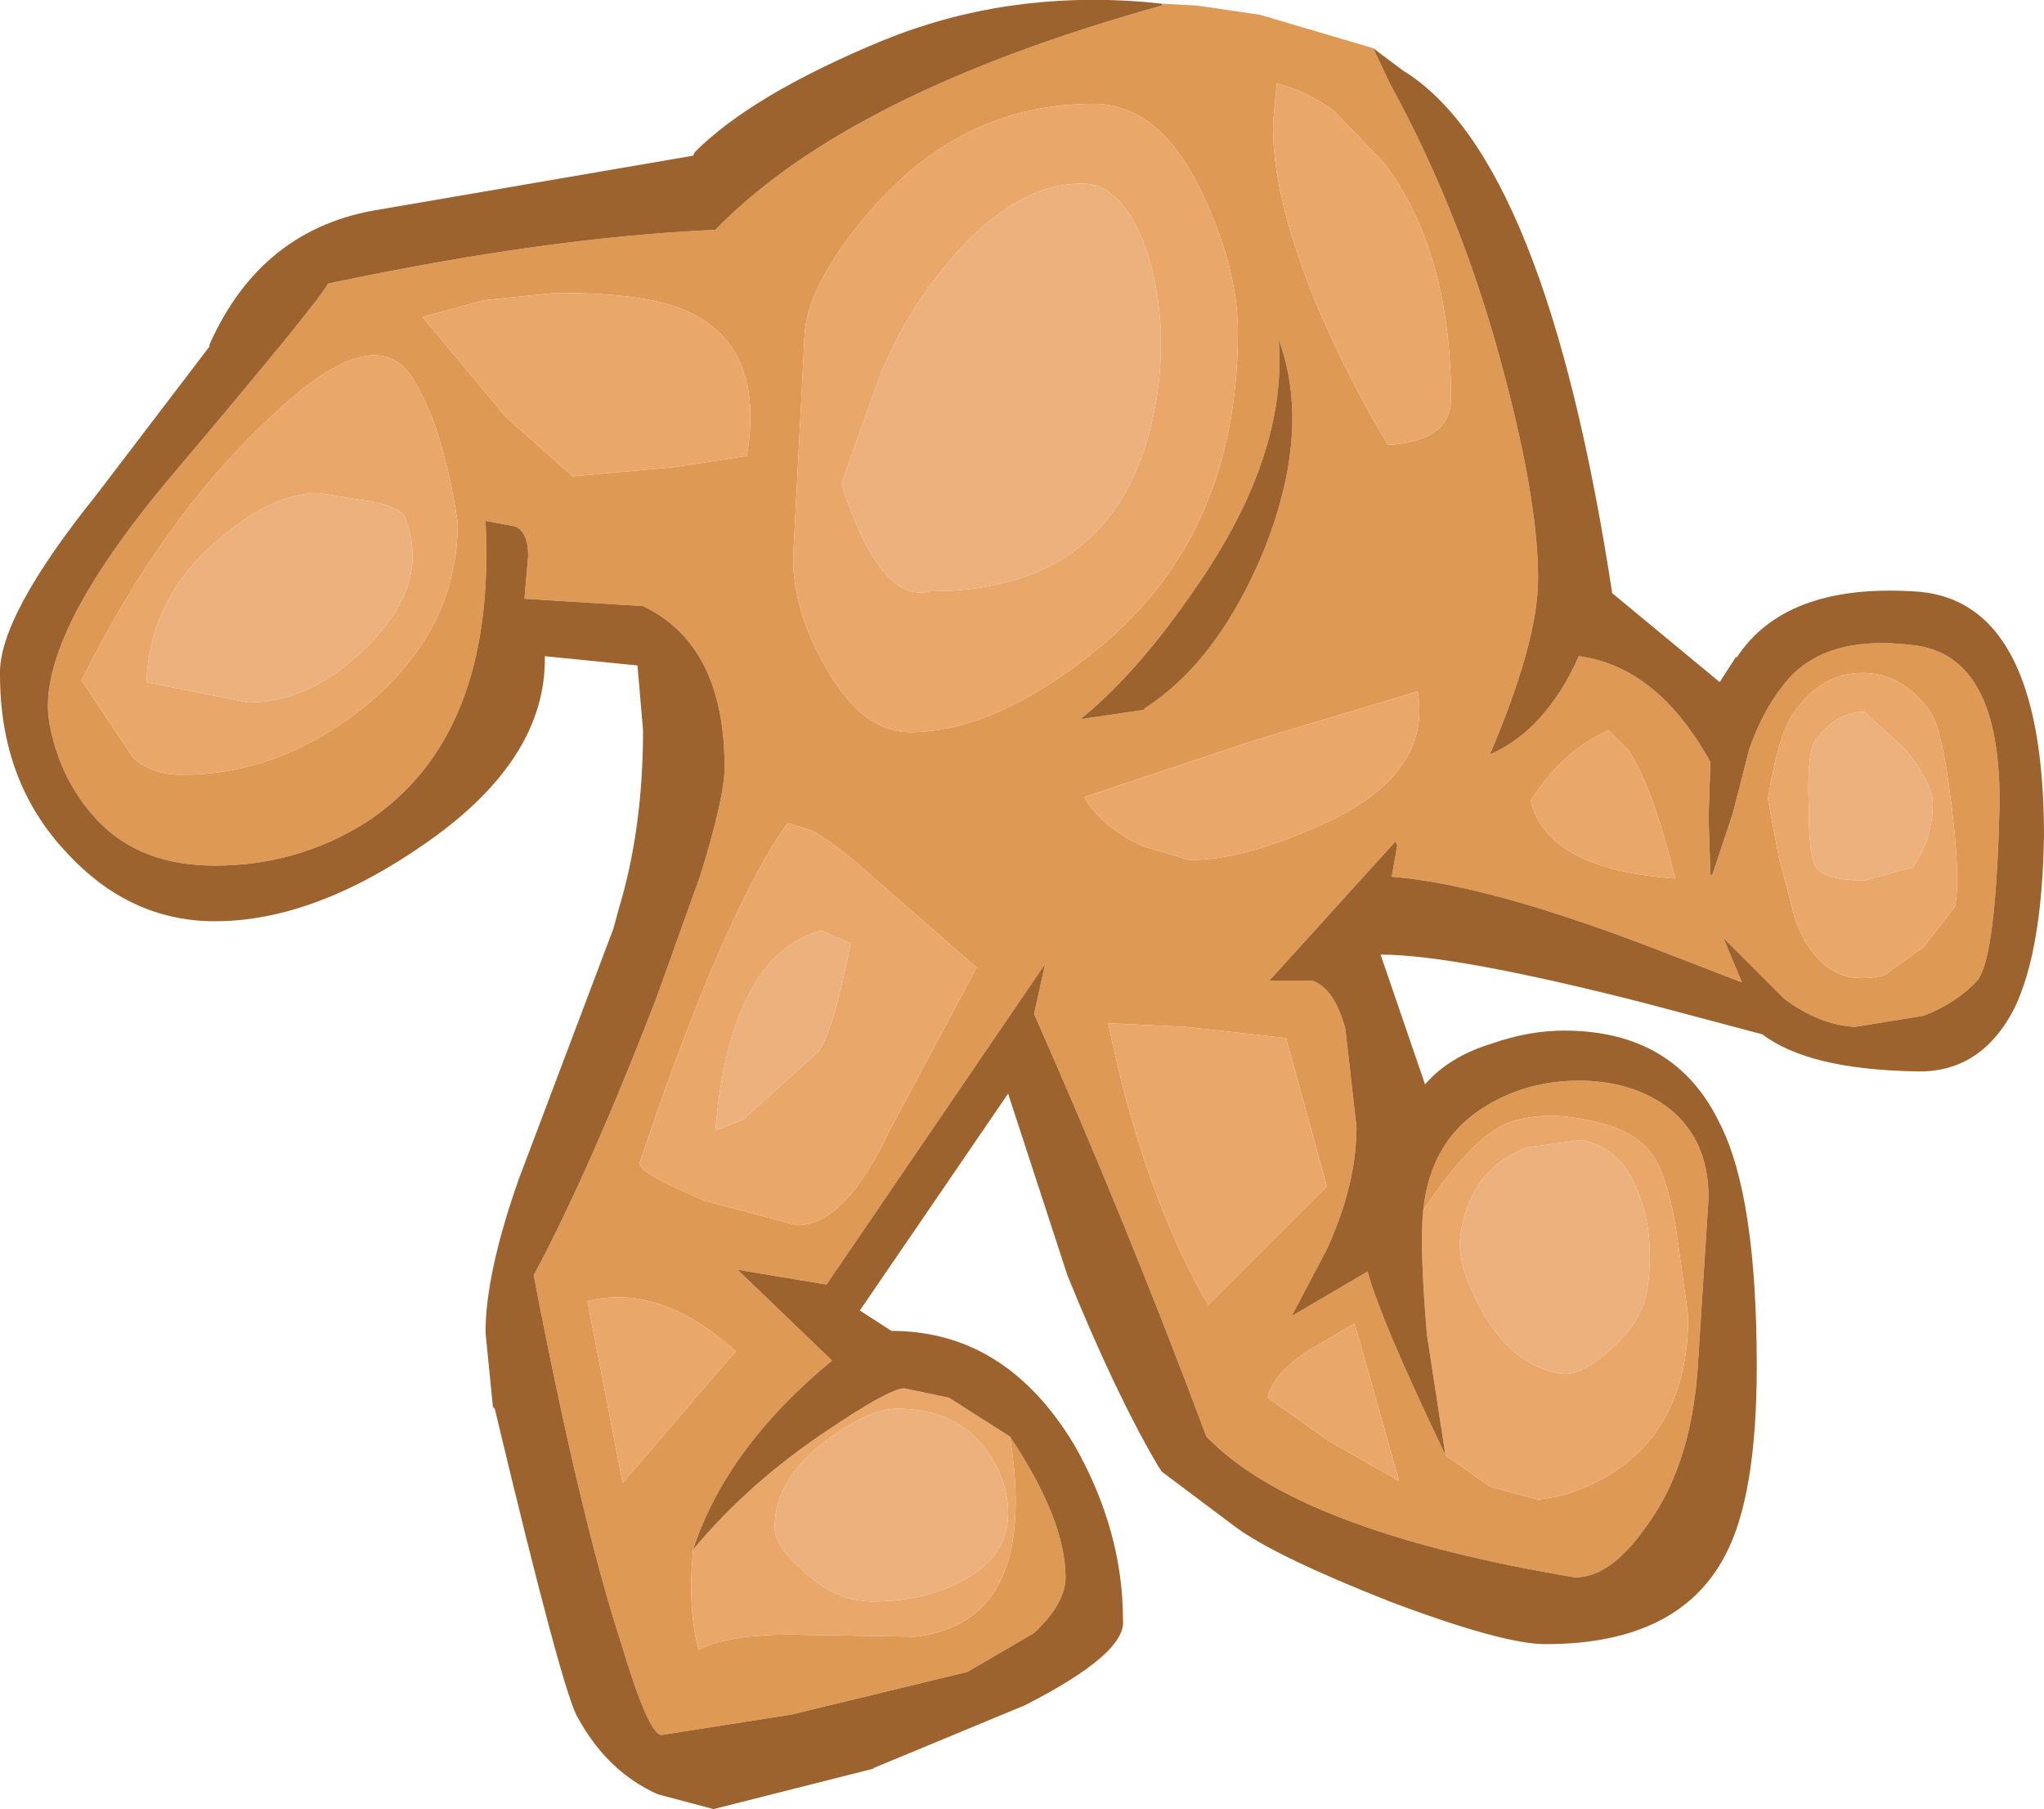 <?xml version="1.0" encoding="UTF-8" standalone="no"?>
<svg xmlns:ffdec="https://www.free-decompiler.com/flash" xmlns:xlink="http://www.w3.org/1999/xlink" ffdec:objectType="shape" height="48.8px" width="55.15px" xmlns="http://www.w3.org/2000/svg">
  <g transform="matrix(1.0, 0.0, 0.0, 1.0, 29.75, 3.2)">
    <path d="M6.25 -0.2 Q5.5 -0.75 4.7 -0.95 L4.6 0.1 Q4.55 2.1 5.85 5.2 6.7 7.15 7.7 8.8 9.4 8.7 9.4 7.55 9.4 3.6 7.6 1.2 L6.25 -0.2 M1.6 -3.1 L2.55 -3.05 4.25 -2.8 7.3 -1.9 7.75 -0.95 Q9.75 2.7 10.85 6.95 11.75 10.35 11.75 12.4 11.75 14.1 10.45 17.15 11.95 16.5 12.85 14.5 14.75 14.75 16.1 16.85 L16.4 17.35 16.35 18.85 16.4 20.4 16.45 20.4 17.0 18.75 17.45 17.0 Q17.8 16.0 18.35 15.3 19.4 13.9 21.85 14.2 24.25 14.45 24.2 18.55 24.1 22.65 23.6 23.25 23.05 23.85 22.15 24.2 L20.3 24.5 Q19.35 24.45 18.4 23.75 L16.75 22.1 17.25 23.3 15.05 22.45 Q10.4 20.65 7.8 20.45 L7.95 19.6 7.9 19.5 4.5 23.25 5.65 23.25 Q6.25 23.45 6.55 24.55 L6.85 27.2 Q6.85 28.75 6.05 30.5 L5.1 32.3 7.15 31.1 Q7.5 32.4 9.25 36.05 L10.45 36.9 11.75 37.25 Q12.8 37.15 13.8 36.5 15.8 35.2 15.8 32.3 L15.5 30.15 Q15.3 28.75 14.9 28.05 14.45 27.3 13.25 27.05 12.0 26.75 11.05 27.05 10.05 27.35 8.65 29.45 8.85 27.5 10.4 26.6 11.5 25.95 12.85 25.95 14.2 25.95 15.15 26.6 16.35 27.45 16.35 29.1 L16.05 33.8 Q15.85 36.4 14.65 38.0 13.7 39.35 12.75 39.35 5.25 38.1 2.8 35.55 0.65 29.8 -1.85 24.15 L-1.55 22.8 -7.45 31.45 -9.85 31.05 -7.3 33.5 Q-10.15 35.85 -11.05 38.6 -11.2 40.2 -10.9 41.3 -10.0 40.85 -8.1 40.9 L-5.05 40.95 Q-1.7 40.55 -2.5 35.55 -1.0 37.8 -1.0 39.35 -1.0 40.05 -1.85 40.85 L-3.65 41.9 -8.4 43.05 -11.9 43.6 Q-12.25 43.6 -13.0 41.1 -14.1 37.7 -15.35 31.2 -13.85 28.4 -12.05 23.75 L-10.85 20.4 Q-10.2 18.3 -10.2 17.5 -10.2 14.2 -12.4 13.15 L-15.6 12.95 -15.5 11.8 Q-15.5 11.15 -15.85 11.0 L-16.65 10.85 Q-16.35 16.7 -19.9 19.0 -21.75 20.15 -23.95 20.15 -25.95 20.15 -27.1 18.95 -28.1 17.9 -28.4 16.4 -28.9 14.1 -25.05 9.55 -21.2 5.0 -20.9 4.45 -15.0 3.2 -10.45 3.0 -6.85 -0.7 1.6 -3.05 L1.6 -3.1 M22.3 15.95 Q21.55 14.95 20.5 14.95 19.45 14.95 18.7 15.95 18.25 16.5 17.95 18.35 L18.25 19.95 18.7 21.65 Q19.45 23.55 21.1 23.1 L22.15 22.35 23.0 21.25 Q23.15 20.45 22.9 18.5 22.65 16.4 22.3 15.95 M4.2 12.0 L4.35 11.65 Q5.65 8.4 4.75 5.95 5.0 9.05 2.55 12.6 0.95 14.95 -0.6 16.2 L1.1 15.95 1.15 15.9 Q3.0 14.7 4.2 12.0 M13.65 16.5 Q12.4 17.05 11.55 18.4 12.0 20.25 15.45 20.5 14.85 18.05 14.2 17.05 L13.65 16.5 M1.15 19.65 L2.35 20.0 Q3.8 20.0 5.9 19.05 8.9 17.7 8.5 15.45 L4.0 16.8 -0.5 18.3 Q0.0 19.15 1.15 19.65 M2.85 32.0 L6.05 28.8 4.95 24.8 2.25 24.5 0.15 24.4 Q1.1 29.0 2.85 32.0 M3.65 5.75 Q3.65 4.1 2.75 2.15 1.6 -0.4 -0.25 -0.4 -3.7 -0.4 -6.15 2.35 -8.05 4.5 -8.05 6.0 L-8.35 11.85 Q-8.35 13.25 -7.5 14.75 -6.5 16.55 -5.2 16.55 -2.95 16.55 -0.25 14.4 3.65 11.3 3.65 5.75 M6.8 32.5 L5.6 33.2 Q4.6 33.85 4.45 34.5 L6.15 35.7 8.0 36.75 6.8 32.5 M-11.2 5.2 Q-12.25 4.7 -14.75 4.7 L-16.7 4.9 -18.35 5.35 -16.1 8.05 -14.3 9.65 -11.55 9.4 -9.6 9.1 Q-9.1 6.15 -11.2 5.2 M-17.4 10.9 Q-17.8 8.25 -18.65 6.95 -19.7 5.4 -22.5 8.1 -25.35 10.75 -27.55 15.15 L-26.15 17.25 Q-25.65 17.7 -24.85 17.7 -22.2 17.7 -19.9 15.85 -17.4 13.8 -17.4 10.9 M-8.5 19.0 L-8.9 19.6 Q-10.55 22.35 -12.5 28.2 -12.4 28.5 -10.7 29.2 L-8.25 29.85 Q-6.95 29.85 -5.75 27.3 L-3.4 22.9 -6.55 20.15 Q-7.3 19.5 -7.85 19.2 L-8.5 19.0 M-13.9 31.9 L-12.95 36.8 -9.9 33.25 Q-11.95 31.4 -13.9 31.9" fill="#de9954" fill-rule="evenodd" stroke="none"/>
    <path d="M6.25 -0.2 L7.6 1.2 Q9.4 3.6 9.4 7.55 9.4 8.7 7.7 8.8 6.7 7.15 5.85 5.2 4.55 2.1 4.6 0.1 L4.7 -0.95 Q5.5 -0.75 6.25 -0.2 M-2.5 35.55 Q-1.7 40.55 -5.05 40.95 L-8.1 40.9 Q-10.0 40.85 -10.9 41.3 -11.2 40.2 -11.05 38.6 -9.55 36.8 -7.45 35.4 -5.75 34.25 -5.35 34.25 L-4.15 34.5 -2.5 35.55 M8.65 29.45 Q10.05 27.35 11.05 27.05 12.0 26.75 13.25 27.05 14.45 27.3 14.9 28.05 15.3 28.75 15.5 30.15 L15.8 32.3 Q15.8 35.2 13.8 36.5 12.8 37.15 11.75 37.25 L10.45 36.9 9.25 36.05 8.75 32.8 Q8.55 30.45 8.65 29.45 M22.3 15.95 Q22.65 16.4 22.9 18.5 23.15 20.45 23.0 21.25 L22.15 22.35 21.1 23.1 Q19.45 23.55 18.7 21.65 L18.25 19.95 17.95 18.35 Q18.25 16.5 18.7 15.95 19.45 14.95 20.5 14.95 21.55 14.95 22.3 15.95 M1.5 7.25 Q1.75 5.2 1.15 3.45 0.5 1.75 -0.55 1.75 -2.35 1.75 -4.1 3.8 -5.35 5.25 -6.05 7.05 L-7.05 9.85 Q-6.0 13.1 -4.65 12.75 0.75 12.75 1.5 7.25 M21.65 17.0 L20.55 16.0 Q19.8 16.0 19.25 16.75 19.0 17.05 19.05 18.5 19.05 19.9 19.25 20.2 19.5 20.55 20.55 20.55 L21.85 20.2 Q22.4 19.45 22.4 18.45 22.4 17.95 21.65 17.0 M3.65 5.75 Q3.65 11.3 -0.25 14.4 -2.95 16.55 -5.2 16.55 -6.5 16.55 -7.5 14.75 -8.35 13.25 -8.35 11.85 L-8.05 6.0 Q-8.05 4.5 -6.15 2.35 -3.7 -0.4 -0.25 -0.4 1.6 -0.4 2.75 2.15 3.65 4.1 3.65 5.75 M2.85 32.0 Q1.1 29.0 0.15 24.4 L2.25 24.5 4.95 24.8 6.05 28.8 2.85 32.0 M1.15 19.65 Q0.0 19.15 -0.5 18.3 L4.0 16.8 8.5 15.45 Q8.9 17.7 5.9 19.05 3.8 20.0 2.35 20.0 L1.15 19.65 M13.65 16.5 L14.2 17.05 Q14.85 18.05 15.45 20.5 12.0 20.25 11.55 18.4 12.4 17.05 13.65 16.5 M12.9 27.55 L11.45 27.75 Q9.9 28.35 9.65 30.15 9.55 30.9 10.2 32.1 11.05 33.65 12.35 33.85 12.85 33.95 13.65 33.25 14.55 32.5 14.7 31.55 14.9 30.2 14.5 29.1 14.05 27.75 12.9 27.55 M6.8 32.5 L8.0 36.75 6.15 35.7 4.45 34.5 Q4.6 33.85 5.6 33.2 L6.8 32.5 M-11.2 5.2 Q-9.1 6.15 -9.6 9.1 L-11.55 9.4 -14.3 9.65 -16.1 8.05 -18.35 5.35 -16.7 4.9 -14.75 4.7 Q-12.25 4.7 -11.2 5.2 M-18.8 10.85 Q-18.8 10.55 -19.6 10.35 L-21.15 10.1 Q-22.4 10.1 -23.85 11.35 -25.7 12.9 -25.8 15.2 L-23.05 15.75 Q-21.35 15.75 -19.8 14.2 -18.15 12.5 -18.8 10.85 M-17.4 10.9 Q-17.4 13.8 -19.9 15.85 -22.2 17.7 -24.85 17.7 -25.65 17.7 -26.15 17.25 L-27.55 15.15 Q-25.35 10.75 -22.5 8.1 -19.7 5.4 -18.65 6.95 -17.8 8.25 -17.4 10.9 M-6.8 22.25 L-7.6 21.9 Q-10.05 22.6 -10.45 27.3 L-9.7 27.0 -7.65 25.15 Q-7.25 24.55 -6.8 22.25 M-8.5 19.0 L-7.85 19.2 Q-7.3 19.5 -6.55 20.15 L-3.4 22.9 -5.75 27.3 Q-6.95 29.85 -8.25 29.85 L-10.7 29.2 Q-12.4 28.5 -12.5 28.2 -10.55 22.35 -8.9 19.6 L-8.5 19.0 M-5.55 34.8 Q-6.3 34.8 -7.45 35.65 -8.85 36.7 -8.85 38.0 -8.85 38.5 -8.05 39.2 -7.2 40.0 -6.2 40.0 -4.85 40.0 -3.8 39.45 -2.55 38.8 -2.55 37.6 -2.55 36.9 -2.95 36.2 -3.75 34.8 -5.55 34.8 M-13.9 31.9 Q-11.95 31.4 -9.9 33.25 L-12.95 36.8 -13.9 31.9" fill="#eaa76a" fill-rule="evenodd" stroke="none"/>
    <path d="M1.6 -3.1 L1.6 -3.05 Q-6.85 -0.7 -10.45 3.0 -15.0 3.2 -20.9 4.45 -21.2 5.0 -25.05 9.55 -28.9 14.1 -28.4 16.4 -28.1 17.9 -27.1 18.95 -25.95 20.15 -23.95 20.15 -21.75 20.15 -19.9 19.0 -16.35 16.7 -16.65 10.85 L-15.85 11.0 Q-15.5 11.15 -15.5 11.8 L-15.6 12.95 -12.4 13.15 Q-10.2 14.2 -10.2 17.5 -10.2 18.3 -10.85 20.4 L-12.05 23.75 Q-13.85 28.4 -15.35 31.2 -14.1 37.7 -13.0 41.1 -12.25 43.6 -11.9 43.6 L-8.4 43.05 -3.65 41.9 -1.85 40.85 Q-1.0 40.05 -1.0 39.35 -1.0 37.8 -2.5 35.55 L-4.15 34.5 -5.35 34.25 Q-5.75 34.25 -7.45 35.4 -9.55 36.8 -11.05 38.6 -10.15 35.85 -7.3 33.5 L-9.85 31.05 -7.45 31.45 -1.55 22.8 -1.85 24.15 Q0.65 29.8 2.8 35.55 5.25 38.1 12.75 39.35 13.7 39.35 14.65 38.0 15.85 36.4 16.05 33.8 L16.35 29.1 Q16.35 27.45 15.15 26.6 14.2 25.95 12.85 25.95 11.5 25.95 10.4 26.6 8.85 27.5 8.65 29.45 8.55 30.45 8.75 32.8 L9.25 36.05 Q7.5 32.4 7.15 31.1 L5.1 32.3 6.05 30.5 Q6.85 28.75 6.85 27.2 L6.55 24.55 Q6.25 23.45 5.65 23.25 L4.5 23.25 7.9 19.5 7.95 19.6 7.8 20.45 Q10.4 20.65 15.05 22.45 L17.25 23.3 16.75 22.1 18.4 23.75 Q19.35 24.45 20.3 24.5 L22.15 24.2 Q23.05 23.85 23.6 23.25 24.1 22.65 24.2 18.55 24.25 14.45 21.85 14.2 19.4 13.9 18.35 15.3 17.8 16.0 17.45 17.0 L17.0 18.75 16.45 20.4 16.4 20.4 16.35 18.85 16.4 17.35 16.1 16.85 Q14.75 14.75 12.85 14.5 11.95 16.5 10.45 17.15 11.75 14.1 11.75 12.4 11.75 10.35 10.85 6.95 9.75 2.7 7.75 -0.95 L7.3 -1.9 8.1 -1.3 Q11.95 1.05 13.75 12.8 L16.65 15.2 17.1 14.5 17.1 14.55 Q18.4 12.55 21.85 12.75 25.4 12.9 25.4 19.35 25.35 22.45 24.6 24.0 23.7 25.75 21.95 25.7 19.05 25.65 17.8 24.7 L14.6 23.85 Q9.5 22.55 7.5 22.55 L8.7 26.05 Q9.35 25.3 10.5 24.95 11.5 24.6 12.45 24.6 15.45 24.6 16.65 27.1 17.65 29.05 17.65 33.65 17.65 37.15 16.8 38.75 15.55 41.15 11.95 41.15 10.8 41.15 7.75 40.0 4.7 38.8 3.6 38.0 L1.6 36.5 1.5 36.35 Q0.35 34.4 -0.95 31.2 L-2.55 26.3 -6.55 32.15 -5.7 32.7 Q-2.6 32.7 -0.75 35.8 0.55 38.1 0.55 40.5 0.65 41.4 -2.1 42.8 L-6.2 44.5 -6.15 44.5 -10.5 45.6 -12.0 45.2 Q-13.35 44.6 -14.15 43.15 -14.55 42.55 -16.4 34.8 L-16.45 34.75 -16.65 32.75 Q-16.65 31.15 -15.75 28.6 L-13.2 21.85 -13.05 21.3 Q-12.4 19.15 -12.4 16.5 L-12.55 14.75 -15.05 14.5 Q-15.0 17.25 -18.2 19.5 -21.25 21.65 -23.95 21.65 -26.25 21.65 -27.95 19.8 -29.75 17.9 -29.75 15.0 -29.8 13.45 -27.15 10.15 L-24.1 6.15 -24.1 6.1 Q-22.7 2.95 -19.5 2.45 L-11.05 1.0 -11.0 0.9 Q-9.45 -0.65 -5.95 -2.1 -2.65 -3.45 1.1 -3.15 L1.6 -3.1 M4.2 12.0 Q3.0 14.7 1.15 15.9 L1.1 15.95 -0.6 16.2 Q0.95 14.95 2.55 12.6 5.0 9.05 4.75 5.95 5.65 8.4 4.35 11.65 L4.2 12.0" fill="#9d632f" fill-rule="evenodd" stroke="none"/>
    <path d="M21.65 17.0 Q22.4 17.95 22.4 18.45 22.4 19.45 21.85 20.2 L20.55 20.55 Q19.5 20.55 19.25 20.2 19.05 19.9 19.05 18.5 19.0 17.05 19.25 16.75 19.8 16.0 20.55 16.0 L21.65 17.0 M1.5 7.25 Q0.75 12.75 -4.65 12.75 -6.0 13.1 -7.05 9.85 L-6.05 7.05 Q-5.35 5.25 -4.1 3.8 -2.35 1.75 -0.55 1.75 0.5 1.75 1.15 3.45 1.75 5.2 1.5 7.25 M12.9 27.55 Q14.05 27.75 14.5 29.1 14.9 30.2 14.7 31.55 14.55 32.5 13.65 33.25 12.85 33.95 12.35 33.85 11.05 33.65 10.2 32.1 9.55 30.9 9.65 30.15 9.9 28.35 11.45 27.75 L12.9 27.55 M-18.8 10.85 Q-18.15 12.5 -19.8 14.2 -21.35 15.75 -23.05 15.75 L-25.8 15.2 Q-25.7 12.9 -23.85 11.35 -22.4 10.1 -21.15 10.1 L-19.6 10.35 Q-18.8 10.55 -18.8 10.85 M-6.8 22.25 Q-7.25 24.55 -7.65 25.15 L-9.7 27.0 -10.45 27.3 Q-10.05 22.6 -7.6 21.9 L-6.8 22.25 M-5.55 34.8 Q-3.75 34.8 -2.95 36.2 -2.55 36.9 -2.55 37.6 -2.55 38.8 -3.8 39.45 -4.85 40.0 -6.2 40.0 -7.2 40.0 -8.05 39.2 -8.85 38.5 -8.85 38.0 -8.85 36.7 -7.45 35.65 -6.3 34.8 -5.55 34.8" fill="#ecb17d" fill-rule="evenodd" stroke="none"/>
  </g>
</svg>
